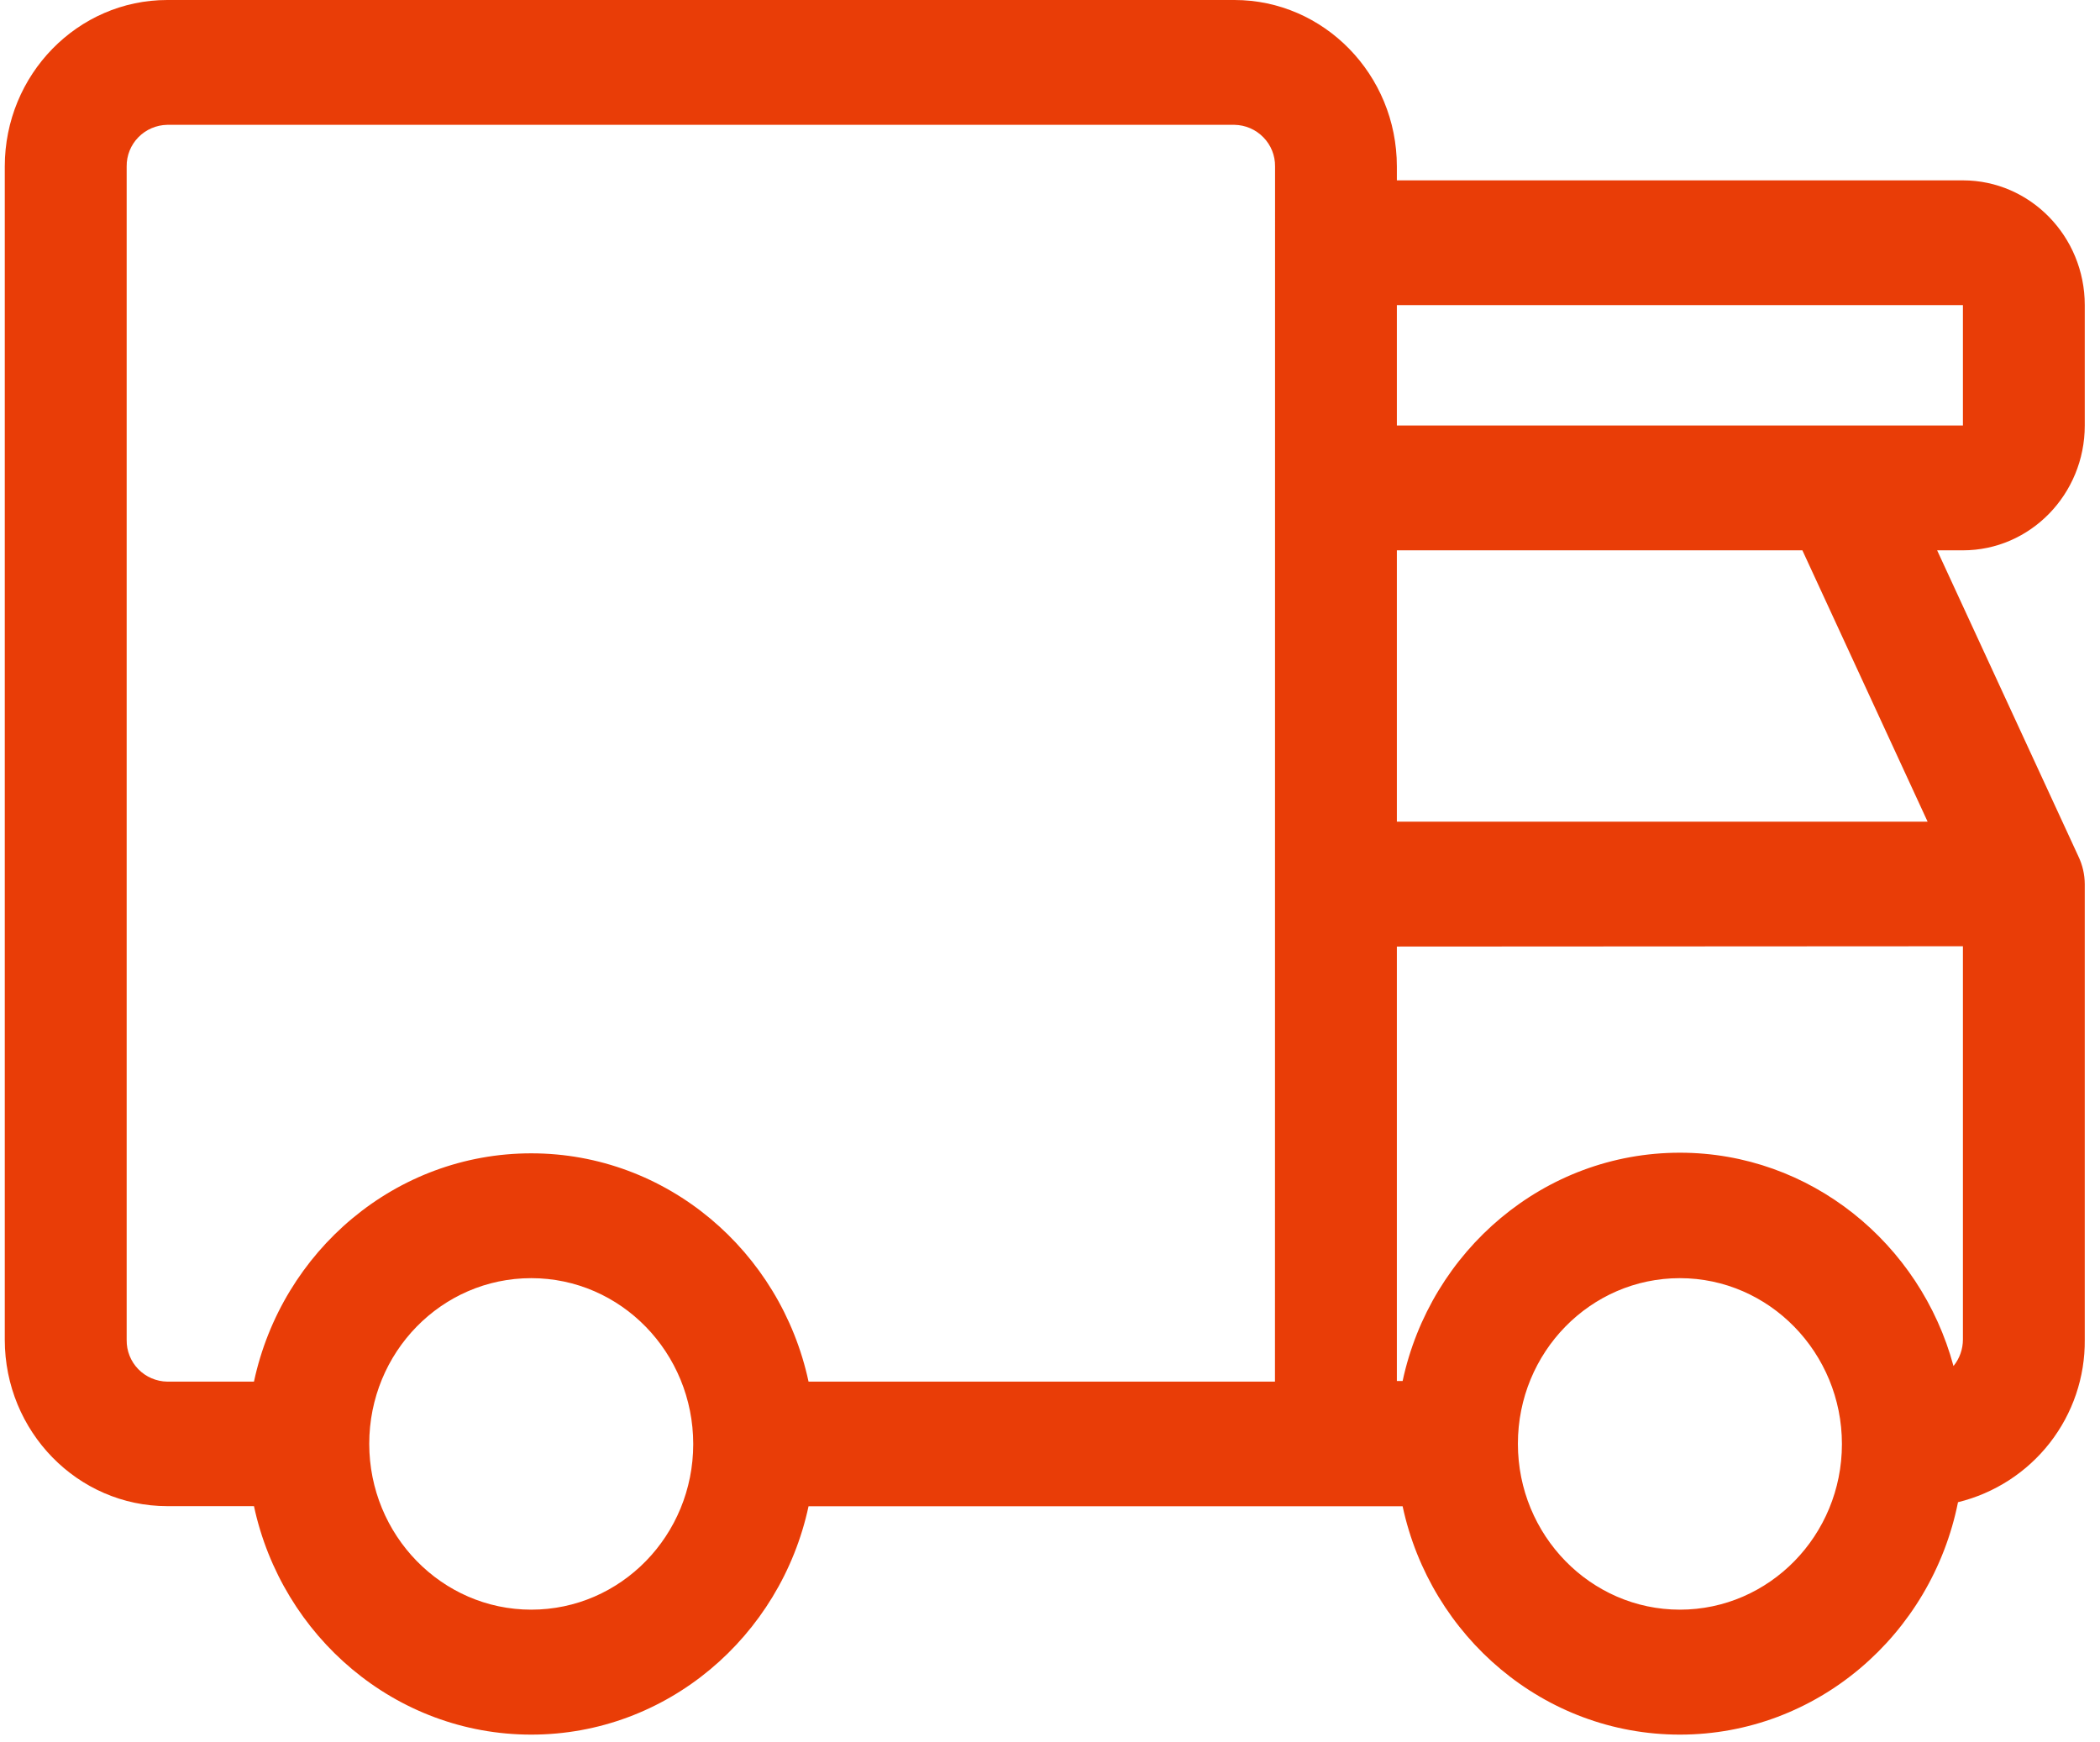 <svg width="47" height="39" viewBox="0 0 47 39" fill="none" xmlns="http://www.w3.org/2000/svg">
<path d="M46.659 9.524V6.829C46.659 5.289 45.435 4.037 43.932 4.037H31.263V3.725C31.263 1.672 29.631 0 27.628 0H3.744C1.738 0 0.107 1.672 0.107 3.725V29.988C0.107 32.042 1.738 33.712 3.744 33.712H5.684C6.31 36.632 8.855 38.826 11.89 38.826C14.926 38.826 17.47 36.634 18.096 33.715H31.392C32.017 36.634 34.562 38.826 37.597 38.826C40.663 38.826 43.229 36.59 43.822 33.624C44.638 33.424 45.361 32.957 45.876 32.297C46.391 31.637 46.667 30.823 46.659 29.988V19.789C46.658 19.573 46.609 19.36 46.515 19.165L43.355 12.318H43.932C45.438 12.318 46.659 11.065 46.659 9.524ZM11.89 36.029C9.887 36.029 8.264 34.361 8.264 32.316C8.264 30.271 9.882 28.609 11.89 28.609C13.899 28.609 15.515 30.28 15.515 32.323C15.515 34.365 13.898 36.029 11.89 36.029ZM28.535 30.925H18.096C17.47 28.005 14.925 25.815 11.89 25.815C8.856 25.815 6.31 27.999 5.684 30.925H3.744C3.499 30.921 3.266 30.821 3.096 30.647C2.925 30.472 2.832 30.238 2.835 29.994V3.725C2.832 3.481 2.926 3.247 3.096 3.073C3.267 2.898 3.5 2.798 3.744 2.794H27.628C27.872 2.798 28.105 2.898 28.275 3.073C28.446 3.247 28.54 3.481 28.537 3.725L28.535 30.925ZM31.263 12.318H40.339L43.142 18.392H31.263V12.318ZM37.597 36.029C35.599 36.029 33.972 34.363 33.972 32.316C33.972 30.268 35.595 28.609 37.597 28.609C39.598 28.609 41.224 30.28 41.224 32.323C41.224 34.365 39.601 36.029 37.597 36.029ZM43.932 21.18V29.981C43.932 30.198 43.858 30.408 43.721 30.576C42.98 27.827 40.514 25.801 37.597 25.801C34.562 25.801 32.017 27.992 31.392 30.911H31.263V21.187L43.932 21.18ZM31.263 9.524V6.829H43.932V9.524H31.263Z" fill="#E93D07"/>
</svg>
